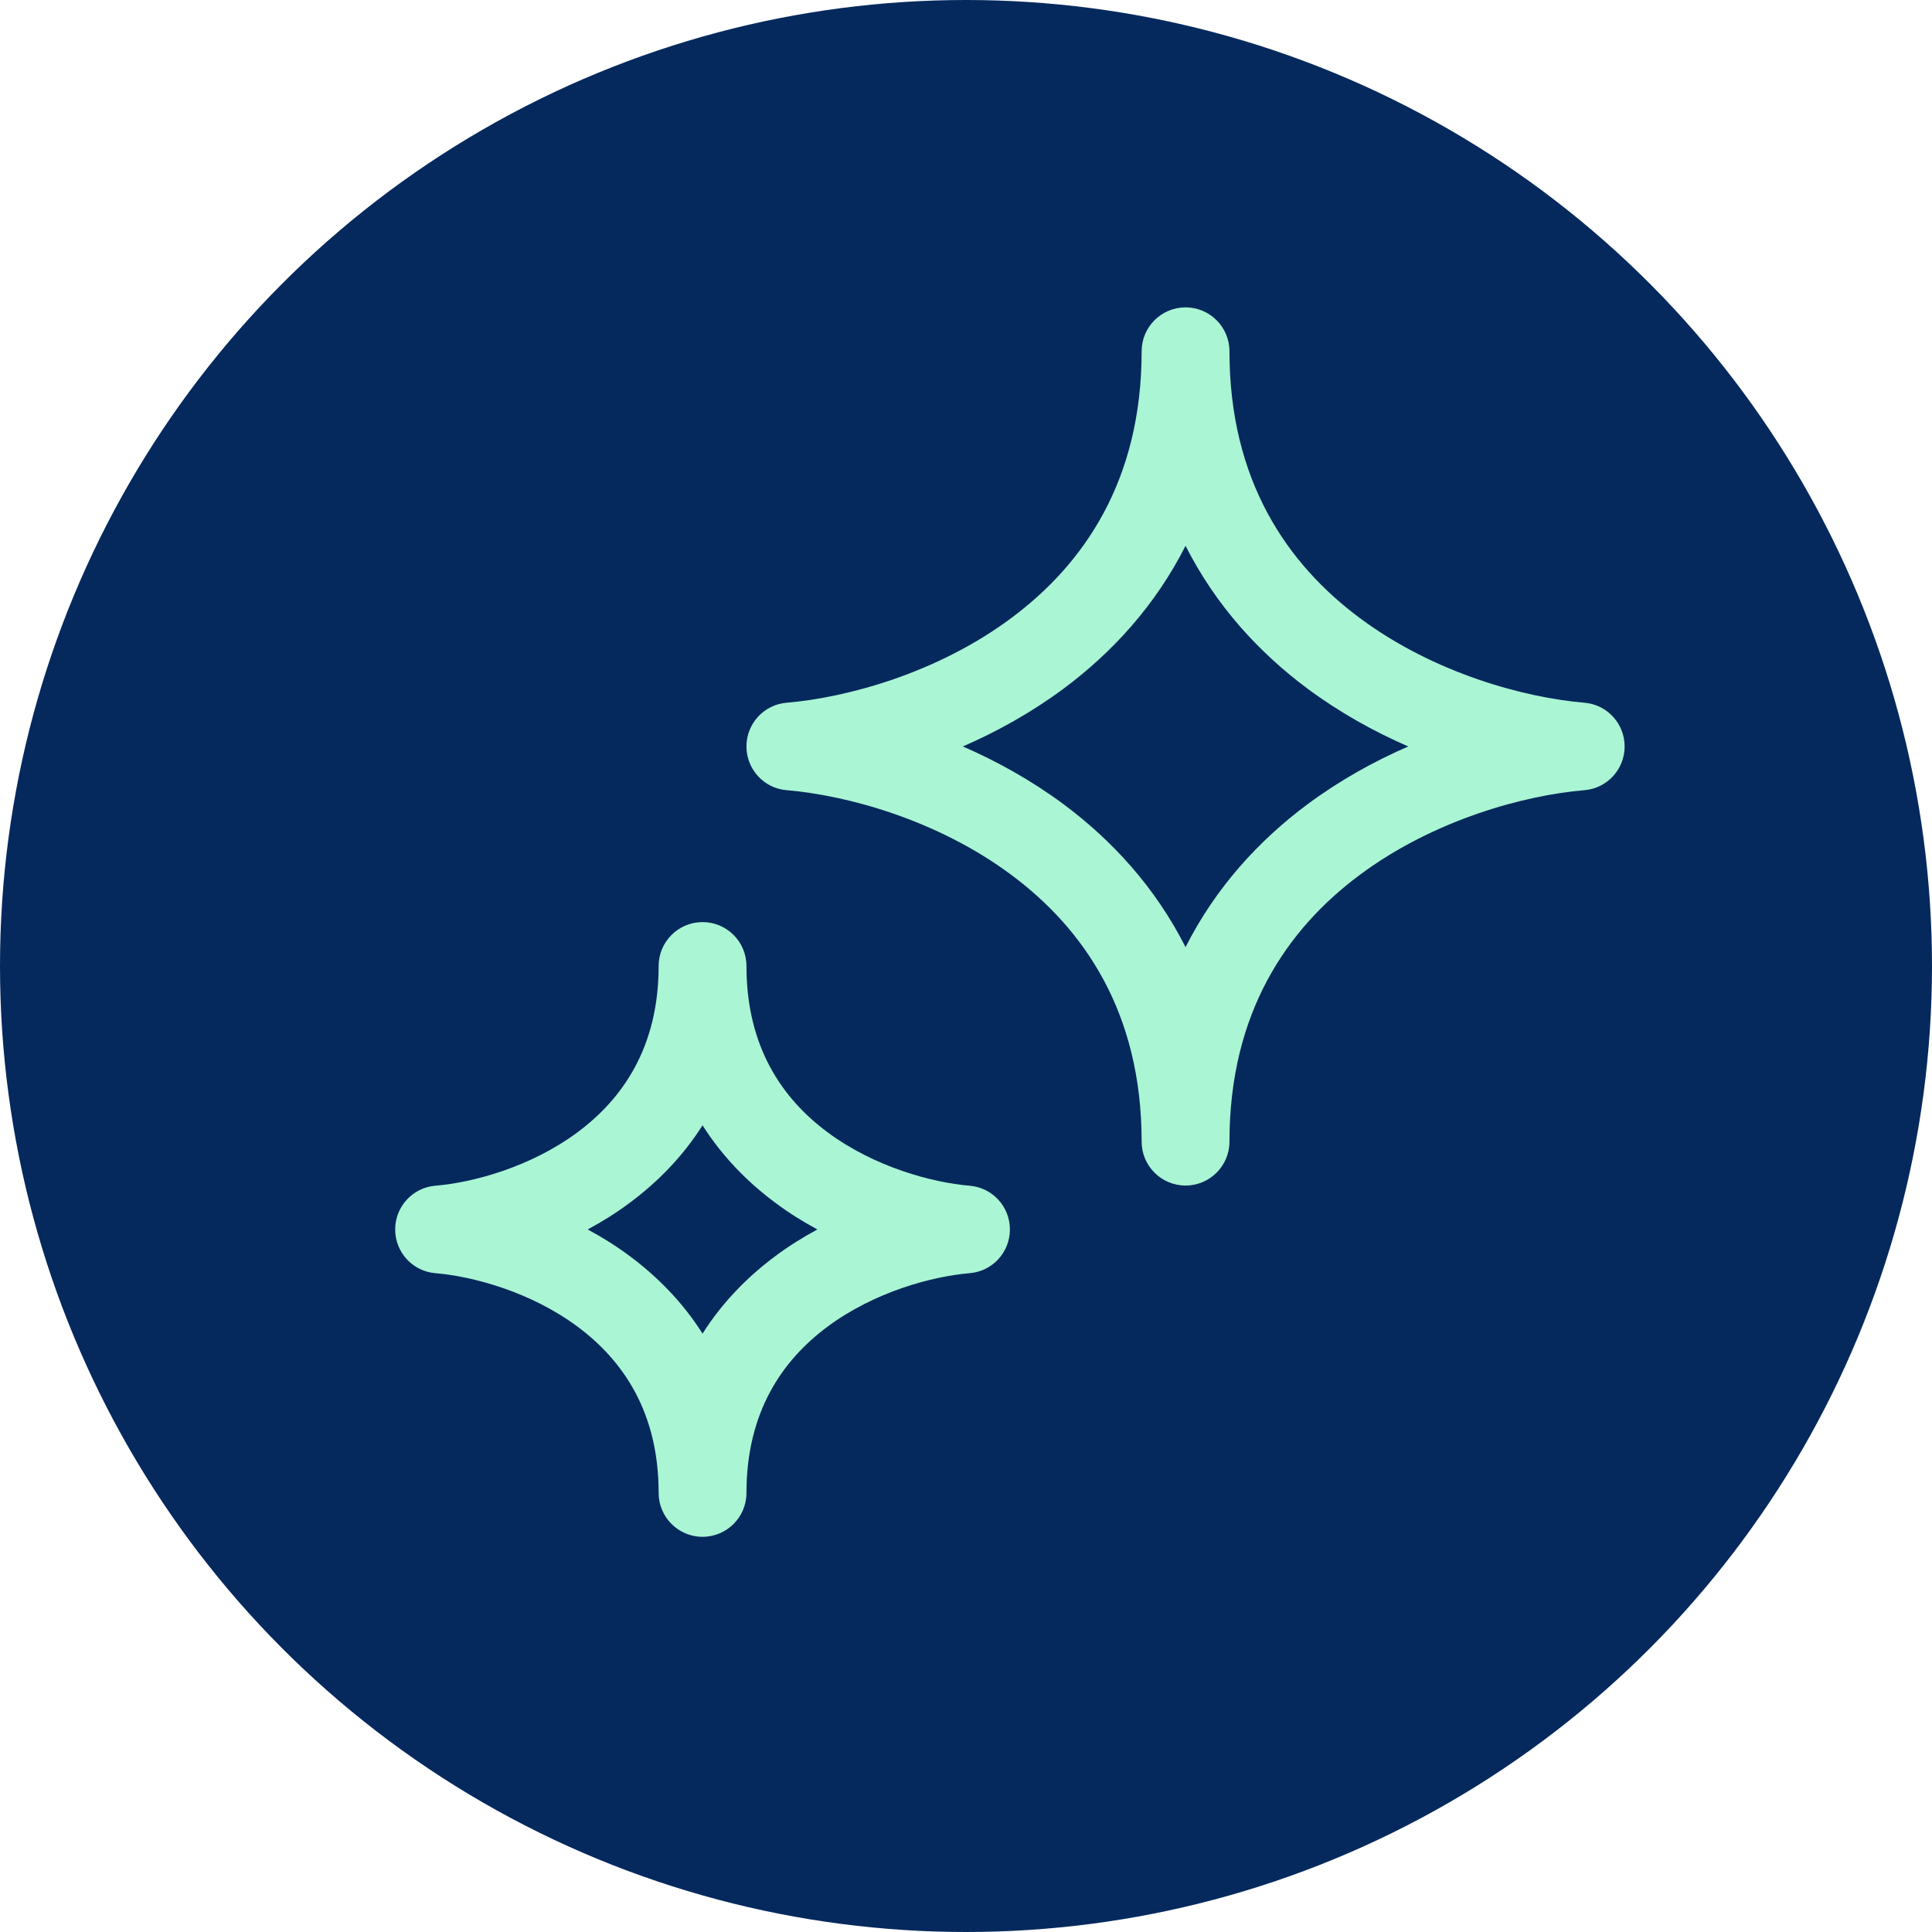 <svg width="22" height="22" viewBox="0 0 22 22" fill="none" xmlns="http://www.w3.org/2000/svg">
<circle cx="11" cy="11" r="11" fill="url(#paint0_linear)"/>
<path fill-rule="evenodd" clip-rule="evenodd" d="M8 10.5C8.276 10.5 8.5 10.724 8.5 11C8.5 11.922 8.908 12.51 9.423 12.893C9.958 13.29 10.614 13.466 11.041 13.502C11.301 13.523 11.5 13.74 11.5 14C11.5 14.26 11.301 14.477 11.041 14.498C10.614 14.534 9.958 14.71 9.423 15.107C8.908 15.49 8.5 16.078 8.5 17C8.5 17.276 8.276 17.5 8 17.5C7.724 17.5 7.5 17.276 7.5 17C7.5 16.078 7.092 15.49 6.577 15.107C6.042 14.71 5.386 14.534 4.958 14.498C4.699 14.477 4.5 14.26 4.5 14C4.5 13.74 4.699 13.523 4.958 13.502C5.386 13.466 6.042 13.29 6.577 12.893C7.092 12.51 7.5 11.922 7.5 11C7.5 10.724 7.724 10.5 8 10.5ZM8 12.814C7.774 13.171 7.486 13.462 7.173 13.695C7.018 13.811 6.856 13.912 6.692 14C6.856 14.088 7.018 14.189 7.173 14.305C7.486 14.538 7.774 14.829 8 15.186C8.226 14.829 8.514 14.538 8.827 14.305C8.982 14.189 9.144 14.088 9.308 14C9.144 13.912 8.982 13.811 8.827 13.695C8.514 13.462 8.226 13.171 8 12.814Z" fill="#AAF5D4"/>
<path fill-rule="evenodd" clip-rule="evenodd" d="M13.5 3.5C13.776 3.5 14 3.724 14 4C14 5.472 14.658 6.424 15.486 7.039C16.333 7.669 17.364 7.945 18.041 8.002C18.301 8.023 18.5 8.24 18.5 8.5C18.5 8.76 18.301 8.977 18.041 8.998C17.364 9.055 16.333 9.331 15.486 9.961C14.658 10.576 14 11.528 14 13C14 13.276 13.776 13.5 13.5 13.5C13.224 13.5 13 13.276 13 13C13 11.528 12.342 10.576 11.514 9.961C10.667 9.331 9.636 9.055 8.958 8.998C8.699 8.977 8.5 8.76 8.5 8.5C8.5 8.24 8.699 8.023 8.958 8.002C9.636 7.945 10.667 7.669 11.514 7.039C12.342 6.424 13 5.472 13 4C13 3.724 13.224 3.5 13.5 3.5ZM13.5 6.215C13.155 6.897 12.662 7.432 12.111 7.842C11.744 8.114 11.353 8.331 10.964 8.5C11.353 8.669 11.744 8.886 12.111 9.158C12.662 9.568 13.155 10.103 13.5 10.785C13.845 10.103 14.338 9.568 14.889 9.158C15.256 8.886 15.647 8.669 16.036 8.5C15.647 8.331 15.256 8.114 14.889 7.842C14.338 7.432 13.845 6.897 13.5 6.215Z" fill="#AAF5D4"/>
<defs>
<linearGradient id="paint0_linear" x1="22" y1="-4.80213e-06" x2="-0.548" y2="0.577" gradientUnits="userSpaceOnUse">
<stop stop-color="#05295D"/>
<stop offset="1" stop-color="#05295D"/>
</linearGradient>
</defs>
</svg>
